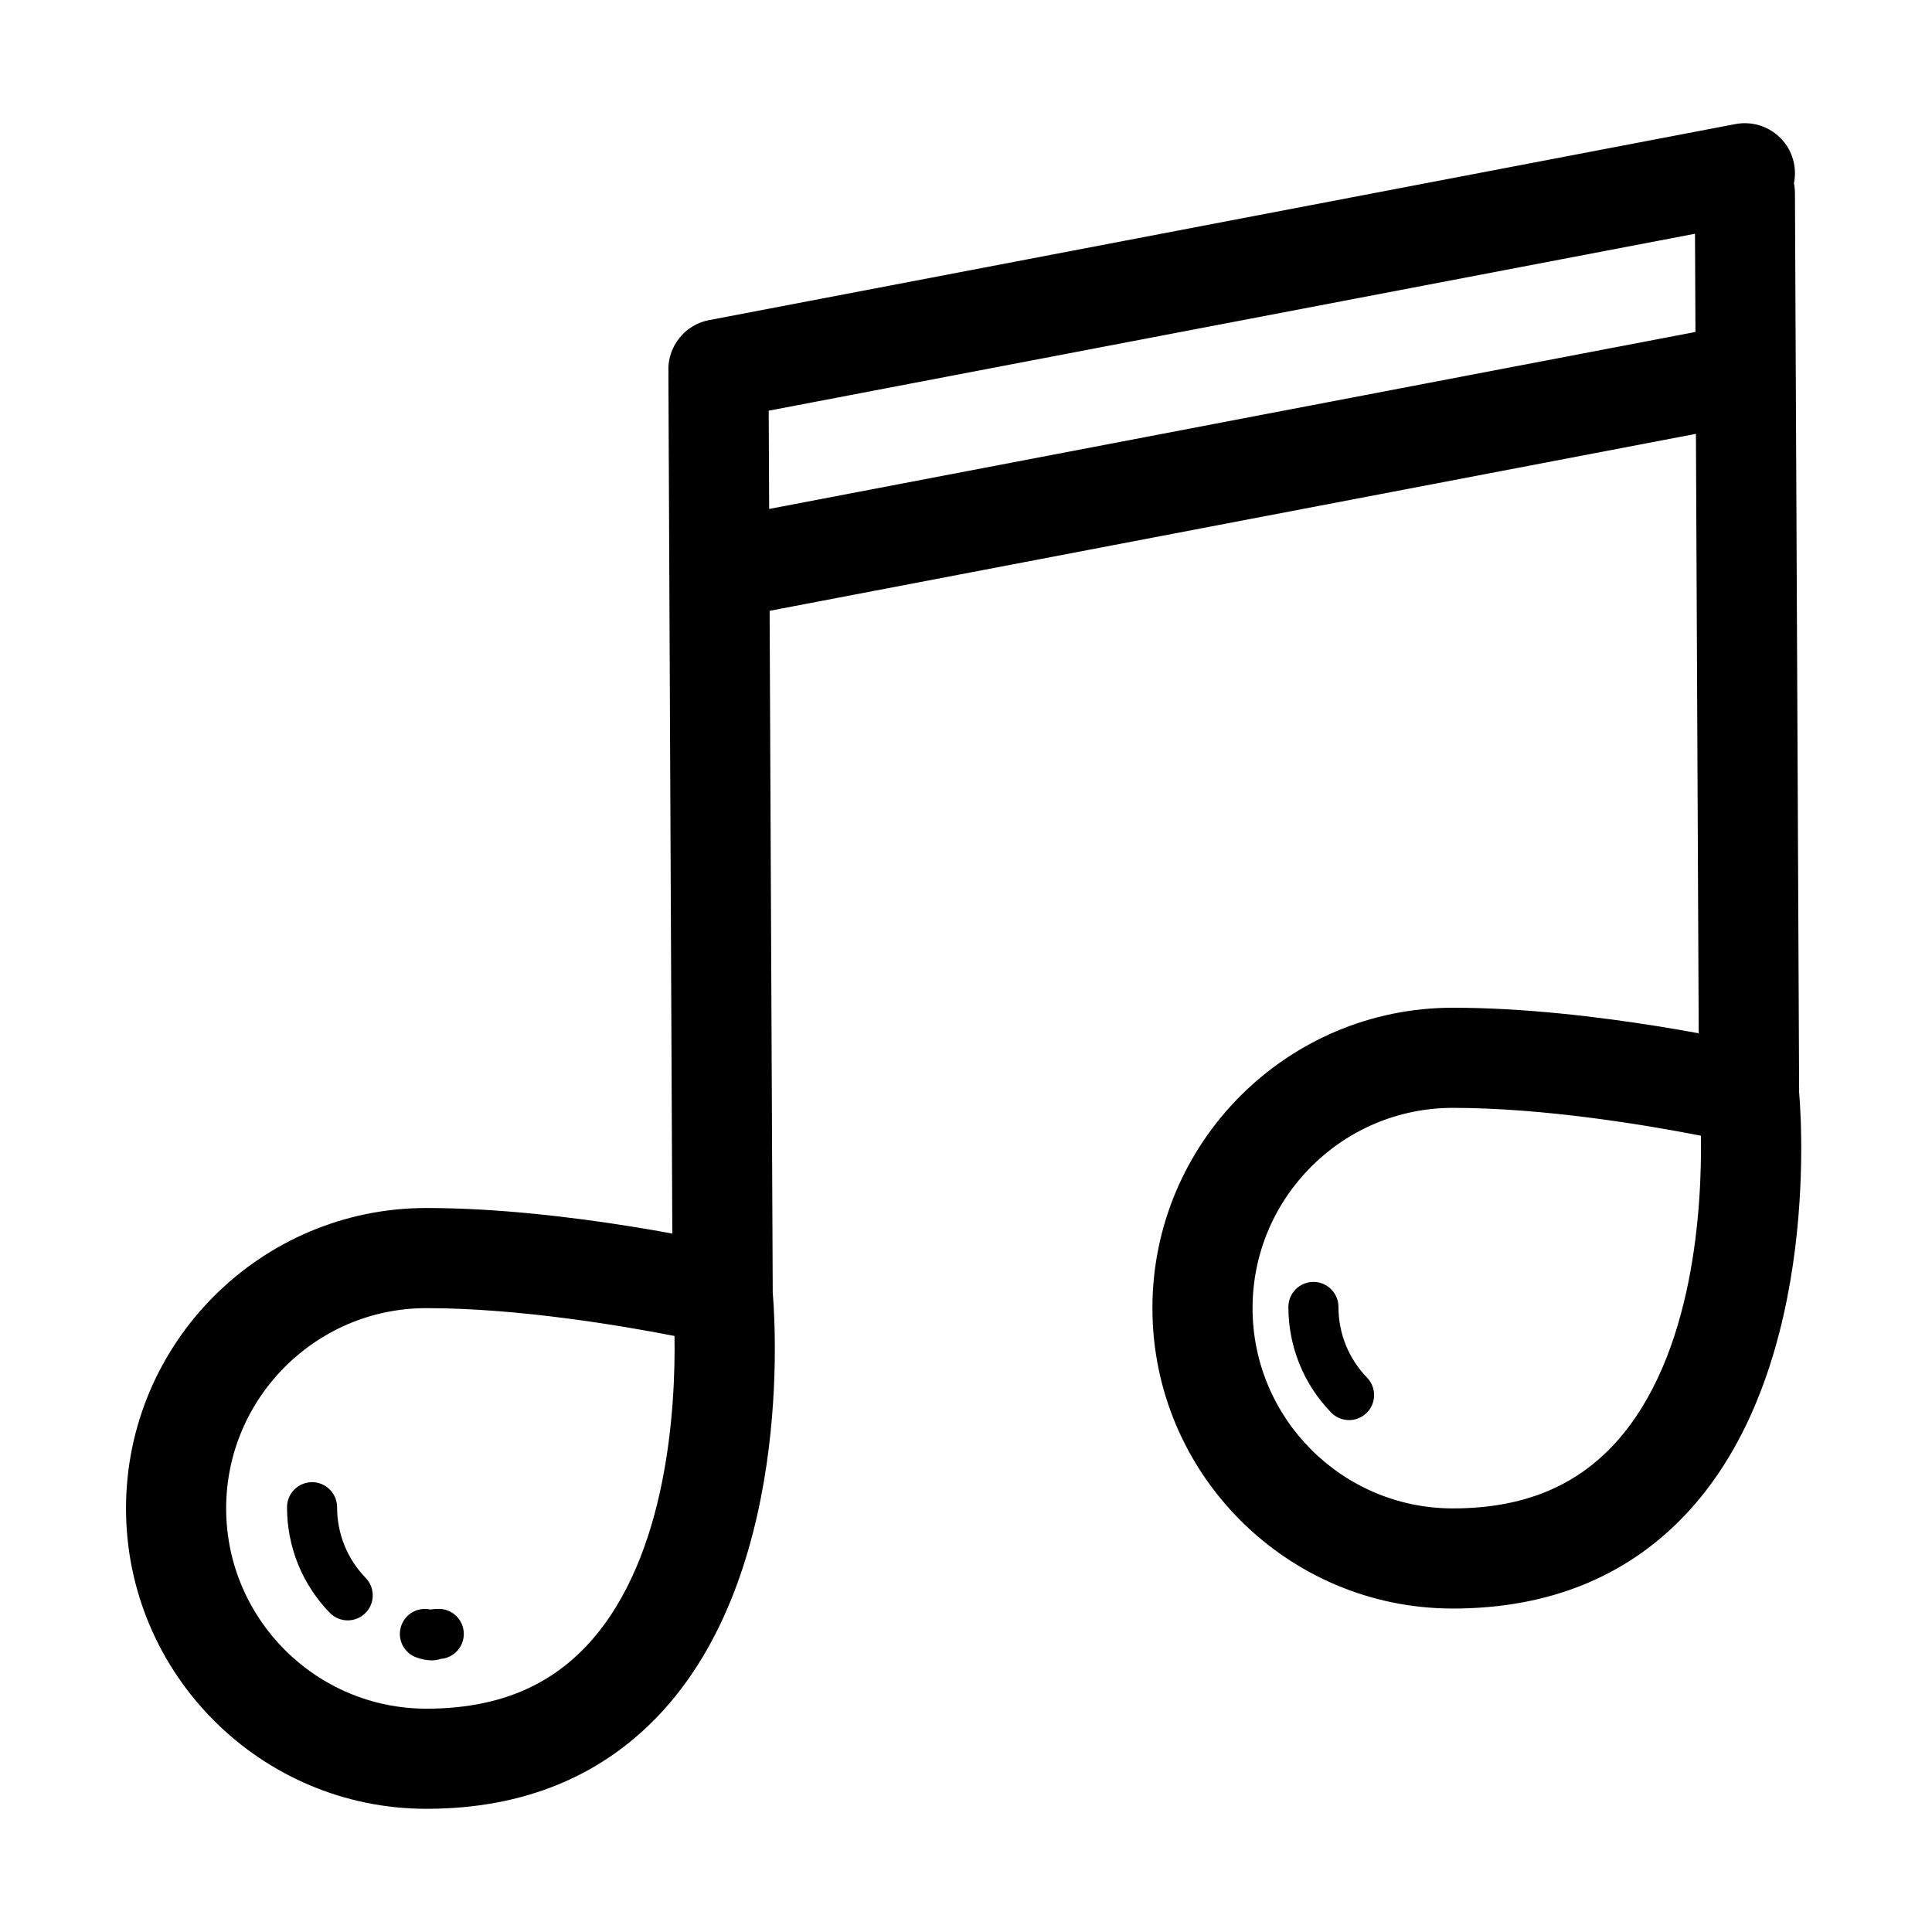 <?xml version="1.0" standalone="no"?><!DOCTYPE svg PUBLIC "-//W3C//DTD SVG 1.1//EN" "http://www.w3.org/Graphics/SVG/1.1/DTD/svg11.dtd">
<svg class="icon" style="" viewBox="0 0 1024 1024" version="1.1" xmlns="http://www.w3.org/2000/svg" p-id="5554"
     width="200" height="200"><defs><style type="text/css"></style></defs><path d="M184.291 858.828c-3.473 0-6.932-1.347-9.537-4.041-14.604-15.084-22.637-34.96-22.623-55.952 0-7.307 5.947-13.243 13.268-13.243 0 0 0 0 0.013 0 7.321 0 13.256 5.936 13.256 13.269-0.013 14.073 5.377 27.367 15.16 37.474 5.092 5.261 4.963 13.683-0.311 18.761C190.938 857.585 187.622 858.828 184.291 858.828zM715.036 752.68c-3.473 0-6.932-1.347-9.536-4.043-14.604-15.081-22.638-34.96-22.624-55.944 0-7.321 5.947-13.255 13.269-13.255 0 0 0 0 0.012 0 7.322 0 13.257 5.946 13.257 13.281-0.014 14.064 5.376 27.359 15.159 37.466 5.093 5.261 4.963 13.683-0.311 18.763C721.682 751.437 718.366 752.68 715.036 752.68zM228.801 880.028c-2.202 0-4.769-0.415-7.762-1.425-6.957-2.307-10.728-9.797-8.422-16.769 2.164-6.53 8.902-10.235 15.51-8.758 1.373-0.234 2.851-0.338 4.432-0.338 7.334 0 13.268 5.936 13.268 13.269 0 6.997-5.403 12.726-12.258 13.243C232.208 879.716 230.627 880.028 228.801 880.028zM770.027 852.556c-87.801 0-159.223-71.422-159.223-159.216 0-87.801 71.423-159.224 159.223-159.224 75.465 0 159.496 19.384 163.033 20.202 11.065 2.59 19.267 11.934 20.382 23.232 0.583 5.858 13.359 144.186-57.727 222.657C864.243 834.934 821.949 852.556 770.027 852.556zM770.027 587.193c-58.529 0-106.148 47.618-106.148 106.148 0 58.536 47.619 106.142 106.148 106.142 36.775 0 64.983-11.376 86.26-34.805 41.918-46.155 45.831-126.2 45.221-162.739C873.17 596.404 818.709 587.193 770.027 587.193zM927.035 604.075c-14.604 0-26.472-10.495-26.537-25.085L898.282 101.955c-0.064-14.668 11.752-28.624 26.408-28.624 0.051 0 0.09 0 0.129 0 14.604 0 26.473 14.409 26.537 29.025l2.216 475.064c0.063 14.668-11.753 26.654-26.408 26.654C927.113 604.075 927.074 604.075 927.035 604.075zM226.015 958.706c-87.801 0-159.223-71.424-159.223-159.224s71.423-159.216 159.223-159.216c75.465 0 159.496 19.384 163.033 20.2 11.065 2.592 19.268 11.934 20.382 23.234 0.583 5.856 13.359 144.184-57.727 222.657C320.23 941.085 277.936 958.706 226.015 958.706zM226.015 693.34c-58.53 0-106.149 47.626-106.149 106.142 0 58.542 47.62 106.15 106.149 106.15 36.774 0 64.982-11.378 86.259-34.805 41.918-46.155 45.831-126.208 45.222-162.748C329.157 702.56 274.696 693.34 226.015 693.34zM383.022 710.231c-14.604 0-26.473-10.495-26.537-25.119l-2.215-486.155c-0.064-14.655 11.766-27.496 26.421-27.496 0.039 0 0.078 0 0.117 0 14.604 0 26.473 13.295 26.537 27.911l2.215 484.77c0.064 14.656-11.766 26.09-26.421 26.09C383.1 710.231 383.061 710.231 383.022 710.231zM380.78 222.28c-12.491 0-23.609-8.85-26.045-21.561-2.747-14.396 6.7-28.287 21.095-31.046L919.844 65.752c14.486-2.682 28.299 6.712 31.047 21.095 2.747 14.396-6.7 28.286-21.095 31.046L385.782 221.813C384.097 222.124 382.426 222.28 380.78 222.28zM392.793 326.147c-12.491 0-23.609-8.837-26.045-21.561-2.748-14.396 6.699-28.286 21.095-31.046l532.002-101.64c14.37-2.63 28.299 6.699 31.047 21.095 2.747 14.396-6.7 28.286-21.095 31.046L397.793 325.682C396.122 325.993 394.438 326.147 392.793 326.147z" fill="#000000"></path></svg>
